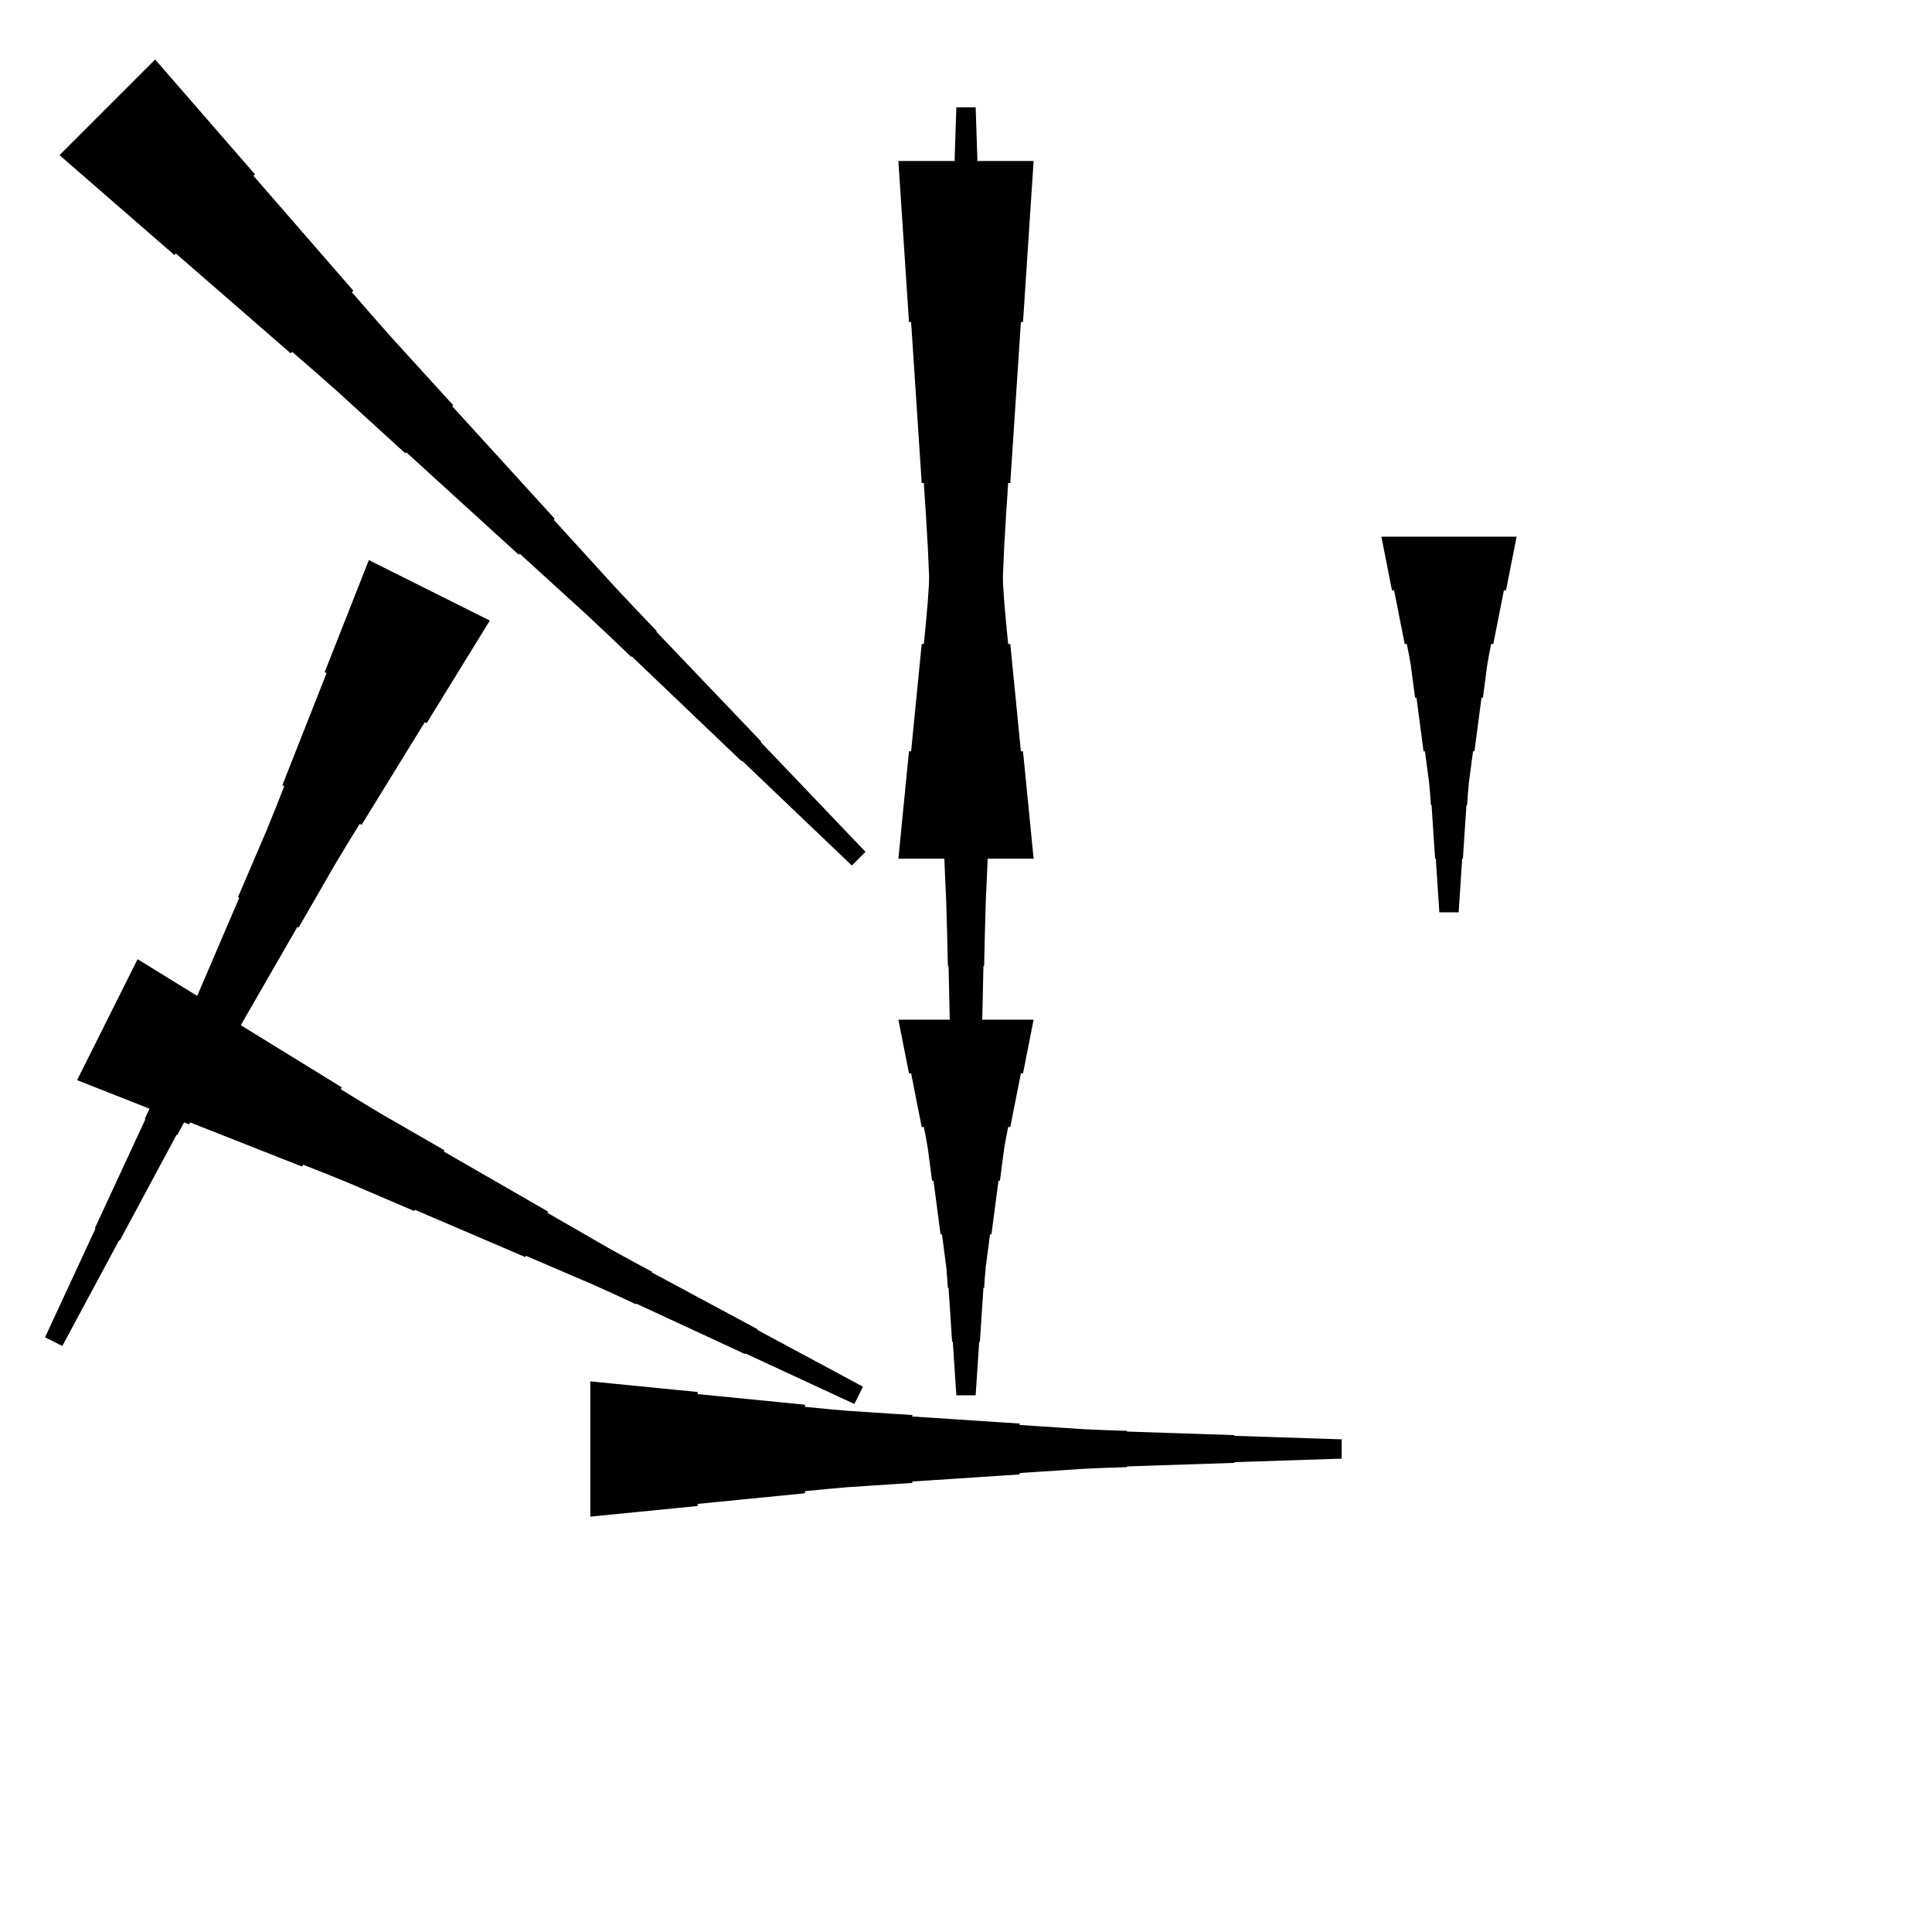 <?xml version="1.0" encoding="UTF-8"?>
<!-- Flat -->
<svg version="1.1" xmlns="http://www.w3.org/2000/svg" xmlns:xlink="http://www.w3.org/1999/xlink" width="283.465pt" height="283.465pt" viewBox="0 0 283.465 283.465">
<title>Untitled</title>
<polygon points="151.654 23.622 151.342 28.346 151.031 33.071 150.72 37.795 150.409 42.52 150.098 47.244 149.787 47.244 149.476 51.968 149.165 56.693 148.853 61.417 148.542 66.142 148.231 70.866 147.92 70.866 147.609 75.591 147.332 80.315 147.125 85.039 146.918 89.764 146.71 94.488 146.503 94.488 146.295 99.213 146.088 103.937 145.881 108.661 145.673 113.386 145.466 118.11 145.258 118.11 145.051 122.835 144.844 127.559 144.636 132.284 144.498 137.008 144.394 141.732 144.29 141.732 144.187 146.457 144.083 151.181 143.979 155.905 143.876 160.63 143.772 165.354 143.668 165.354 143.564 170.079 143.461 174.803 143.357 179.528 143.253 184.252 143.15 188.976 140.315 188.976 140.211 184.252 140.107 179.528 140.004 174.803 139.9 170.079 139.796 165.354 139.693 165.354 139.589 160.63 139.485 155.905 139.382 151.181 139.278 146.457 139.174 141.732 139.071 141.732 138.967 137.008 138.828 132.284 138.621 127.559 138.414 122.835 138.206 118.11 137.999 118.11 137.791 113.386 137.584 108.661 137.377 103.937 137.169 99.213 136.962 94.488 136.754 94.488 136.547 89.764 136.339 85.039 136.132 80.315 135.856 75.591 135.544 70.866 135.233 70.866 134.922 66.142 134.611 61.417 134.3 56.693 133.989 51.968 133.678 47.244 133.367 47.244 133.055 42.52 132.744 37.795 132.433 33.071 132.122 28.346 131.811 23.622" fill="rgba(0,0,0,1)" />
<polygon points="222.52 78.74 222.209 80.315 221.897 81.89 221.586 83.465 221.275 85.039 220.964 86.614 220.653 86.614 220.342 88.189 220.031 89.764 219.72 91.339 219.409 92.913 219.097 94.488 218.786 94.488 218.475 96.063 218.199 97.638 217.991 99.213 217.784 100.787 217.576 102.362 217.369 102.362 217.161 103.937 216.954 105.512 216.747 107.087 216.539 108.661 216.332 110.236 216.124 110.236 215.917 111.811 215.71 113.386 215.502 114.961 215.364 116.535 215.26 118.11 215.156 118.11 215.053 119.685 214.949 121.26 214.845 122.835 214.742 124.409 214.638 125.984 214.534 125.984 214.431 127.559 214.327 129.134 214.223 130.709 214.119 132.284 214.016 133.858 211.181 133.858 211.077 132.284 210.974 130.709 210.87 129.134 210.766 127.559 210.663 125.984 210.559 125.984 210.455 124.409 210.351 122.835 210.248 121.26 210.144 119.685 210.04 118.11 209.937 118.11 209.833 116.535 209.695 114.961 209.487 113.386 209.28 111.811 209.072 110.236 208.865 110.236 208.658 108.661 208.45 107.087 208.243 105.512 208.035 103.937 207.828 102.362 207.62 102.362 207.413 100.787 207.206 99.213 206.998 97.638 206.722 96.063 206.411 94.488 206.1 94.488 205.788 92.913 205.477 91.339 205.166 89.764 204.855 88.189 204.544 86.614 204.233 86.614 203.922 85.039 203.611 83.465 203.299 81.89 202.988 80.315 202.677 78.74" fill="rgba(0,0,0,1)" />
<polygon points="71.866 91.051 70.013 94.062 68.16 97.072 66.307 100.082 64.454 103.093 62.601 106.103 62.322 105.964 60.469 108.975 58.616 111.985 56.763 114.996 54.91 118.006 53.057 121.017 52.779 120.877 50.926 123.888 49.103 126.914 47.343 129.971 45.583 133.028 43.822 136.084 43.637 135.992 41.877 139.048 40.116 142.105 38.356 145.162 36.596 148.219 34.835 151.276 34.65 151.183 32.889 154.24 31.129 157.297 29.369 160.354 27.67 163.441 26.003 166.545 25.91 166.498 24.242 169.602 22.575 172.705 20.907 175.808 19.24 178.911 17.572 182.014 17.48 181.968 15.812 185.071 14.144 188.175 12.477 191.278 10.809 194.381 9.142 197.484 6.606 196.216 8.088 193.021 9.57 189.825 11.053 186.629 12.534 183.433 14.017 180.237 13.924 180.19 15.406 176.994 16.888 173.798 18.37 170.602 19.852 167.406 21.334 164.21 21.241 164.164 22.723 160.968 24.174 157.756 25.564 154.514 26.953 151.272 28.342 148.029 28.157 147.937 29.546 144.694 30.935 141.452 32.325 138.21 33.714 134.967 35.103 131.725 34.918 131.632 36.307 128.39 37.696 125.147 39.086 121.905 40.413 118.632 41.709 115.343 41.431 115.204 42.728 111.915 44.024 108.626 45.321 105.338 46.617 102.049 47.914 98.76 47.636 98.621 48.932 95.332 50.229 92.043 51.525 88.755 52.822 85.466 54.118 82.177" fill="rgba(0,0,0,1)" />
<polygon points="20.185 140.732 23.195 142.585 26.206 144.439 29.216 146.292 32.227 148.145 35.237 149.998 35.098 150.276 38.109 152.129 41.119 153.982 44.13 155.835 47.14 157.688 50.151 159.542 50.011 159.82 53.022 161.673 56.048 163.495 59.105 165.255 62.161 167.016 65.218 168.776 65.126 168.962 68.182 170.722 71.239 172.482 74.296 174.242 77.353 176.003 80.41 177.763 80.317 177.949 83.374 179.709 86.431 181.469 89.488 183.23 92.575 184.928 95.679 186.596 95.632 186.688 98.735 188.356 101.839 190.024 104.942 191.691 108.045 193.359 111.148 195.026 111.102 195.119 114.205 196.786 117.308 198.454 120.412 200.122 123.515 201.789 126.618 203.457 125.35 205.992 122.154 204.51 118.958 203.028 115.763 201.546 112.567 200.064 109.371 198.582 109.324 198.675 106.128 197.193 102.932 195.71 99.736 194.228 96.54 192.746 93.344 191.264 93.298 191.357 90.102 189.875 86.89 188.424 83.648 187.035 80.406 185.645 77.163 184.256 77.07 184.442 73.828 183.052 70.586 181.663 67.343 180.274 64.101 178.885 60.859 177.495 60.766 177.681 57.524 176.291 54.281 174.902 51.039 173.513 47.766 172.185 44.477 170.889 44.338 171.167 41.049 169.871 37.76 168.574 34.471 167.278 31.183 165.981 27.894 164.685 27.755 164.963 24.466 163.666 21.177 162.37 17.889 161.073 14.6 159.777 11.311 158.48" fill="rgba(0,0,0,1)" />
<polygon points="86.614 202.677 89.764 202.988 92.913 203.299 96.063 203.611 99.213 203.922 102.362 204.233 102.362 204.544 105.512 204.855 108.661 205.166 111.811 205.477 114.961 205.788 118.11 206.1 118.11 206.411 121.26 206.722 124.409 206.998 127.559 207.206 130.709 207.413 133.858 207.62 133.858 207.828 137.008 208.035 140.157 208.243 143.307 208.45 146.457 208.658 149.606 208.865 149.606 209.072 152.756 209.28 155.905 209.487 159.055 209.695 162.205 209.833 165.354 209.937 165.354 210.04 168.504 210.144 171.654 210.248 174.803 210.351 177.953 210.455 181.102 210.559 181.102 210.663 184.252 210.766 187.402 210.87 190.551 210.974 193.701 211.077 196.85 211.181 196.85 214.016 193.701 214.119 190.551 214.223 187.402 214.327 184.252 214.431 181.102 214.534 181.102 214.638 177.953 214.742 174.803 214.845 171.654 214.949 168.504 215.053 165.354 215.156 165.354 215.26 162.205 215.364 159.055 215.502 155.905 215.71 152.756 215.917 149.606 216.124 149.606 216.332 146.457 216.539 143.307 216.747 140.157 216.954 137.008 217.161 133.858 217.369 133.858 217.576 130.709 217.784 127.559 217.991 124.409 218.199 121.26 218.475 118.11 218.786 118.11 219.097 114.961 219.409 111.811 219.72 108.661 220.031 105.512 220.342 102.362 220.653 102.362 220.964 99.213 221.275 96.063 221.586 92.913 221.897 89.764 222.209 86.614 222.52" fill="rgba(0,0,0,1)" />
<polygon points="131.811 125.984 132.122 122.835 132.433 119.685 132.744 116.535 133.055 113.386 133.367 110.236 133.678 110.236 133.989 107.087 134.3 103.937 134.611 100.787 134.922 97.638 135.233 94.488 135.544 94.488 135.856 91.339 136.132 88.189 136.339 85.039 136.547 81.89 136.754 78.74 136.962 78.74 137.169 75.591 137.377 72.441 137.584 69.291 137.791 66.142 137.999 62.992 138.206 62.992 138.414 59.843 138.621 56.693 138.828 53.543 138.967 50.394 139.071 47.244 139.174 47.244 139.278 44.094 139.382 40.945 139.485 37.795 139.589 34.646 139.693 31.496 139.796 31.496 139.9 28.346 140.004 25.197 140.107 22.047 140.211 18.898 140.315 15.748 143.15 15.748 143.253 18.898 143.357 22.047 143.461 25.197 143.564 28.346 143.668 31.496 143.772 31.496 143.876 34.646 143.979 37.795 144.083 40.945 144.187 44.094 144.29 47.244 144.394 47.244 144.498 50.394 144.636 53.543 144.844 56.693 145.051 59.843 145.258 62.992 145.466 62.992 145.673 66.142 145.881 69.291 146.088 72.441 146.295 75.591 146.503 78.74 146.71 78.74 146.918 81.89 147.125 85.039 147.332 88.189 147.609 91.339 147.92 94.488 148.231 94.488 148.542 97.638 148.853 100.787 149.165 103.937 149.476 107.087 149.787 110.236 150.098 110.236 150.409 113.386 150.72 116.535 151.031 119.685 151.342 122.835 151.654 125.984" fill="rgba(0,0,0,1)" />
<polygon points="22.763 8.733 25.693 12.102 28.623 15.472 31.552 18.841 34.482 22.211 37.411 25.581 37.191 25.801 40.121 29.17 43.051 32.54 45.98 35.909 48.91 39.279 51.84 42.649 51.62 42.869 54.549 46.238 57.503 49.583 60.506 52.88 63.509 56.176 66.512 59.472 66.365 59.619 69.368 62.915 72.371 66.211 75.374 69.508 78.377 72.804 81.38 76.1 81.233 76.247 84.236 79.543 87.239 82.839 90.242 86.136 93.294 89.383 96.37 92.606 96.297 92.679 99.373 95.902 102.45 99.125 105.526 102.348 108.602 105.571 111.678 108.794 111.605 108.867 114.681 112.09 117.758 115.313 120.834 118.536 123.91 121.759 126.987 124.982 124.982 126.987 121.759 123.91 118.536 120.834 115.313 117.758 112.09 114.681 108.867 111.605 108.794 111.678 105.571 108.602 102.348 105.526 99.125 102.45 95.902 99.373 92.679 96.297 92.606 96.37 89.383 93.294 86.136 90.242 82.839 87.239 79.543 84.236 76.247 81.233 76.1 81.38 72.804 78.377 69.508 75.374 66.211 72.371 62.915 69.368 59.619 66.365 59.472 66.512 56.176 63.509 52.88 60.506 49.583 57.503 46.238 54.549 42.869 51.62 42.649 51.84 39.279 48.91 35.909 45.98 32.54 43.051 29.17 40.121 25.801 37.191 25.581 37.411 22.211 34.482 18.841 31.552 15.472 28.623 12.102 25.693 8.733 22.763" fill="rgba(0,0,0,1)" />
<polygon points="151.654 149.606 151.342 151.181 151.031 152.756 150.72 154.331 150.409 155.905 150.098 157.48 149.787 157.48 149.476 159.055 149.165 160.63 148.853 162.205 148.542 163.78 148.231 165.354 147.92 165.354 147.609 166.929 147.332 168.504 147.125 170.079 146.918 171.654 146.71 173.228 146.503 173.228 146.295 174.803 146.088 176.378 145.881 177.953 145.673 179.528 145.466 181.102 145.258 181.102 145.051 182.677 144.844 184.252 144.636 185.827 144.498 187.402 144.394 188.976 144.29 188.976 144.187 190.551 144.083 192.126 143.979 193.701 143.876 195.276 143.772 196.85 143.668 196.85 143.564 198.425 143.461 200 143.357 201.575 143.253 203.15 143.15 204.724 140.315 204.724 140.211 203.15 140.107 201.575 140.004 200 139.9 198.425 139.796 196.85 139.693 196.85 139.589 195.276 139.485 193.701 139.382 192.126 139.278 190.551 139.174 188.976 139.071 188.976 138.967 187.402 138.828 185.827 138.621 184.252 138.414 182.677 138.206 181.102 137.999 181.102 137.791 179.528 137.584 177.953 137.377 176.378 137.169 174.803 136.962 173.228 136.754 173.228 136.547 171.654 136.339 170.079 136.132 168.504 135.856 166.929 135.544 165.354 135.233 165.354 134.922 163.78 134.611 162.205 134.3 160.63 133.989 159.055 133.678 157.48 133.367 157.48 133.055 155.905 132.744 154.331 132.433 152.756 132.122 151.181 131.811 149.606" fill="rgba(0,0,0,1)" />
</svg>